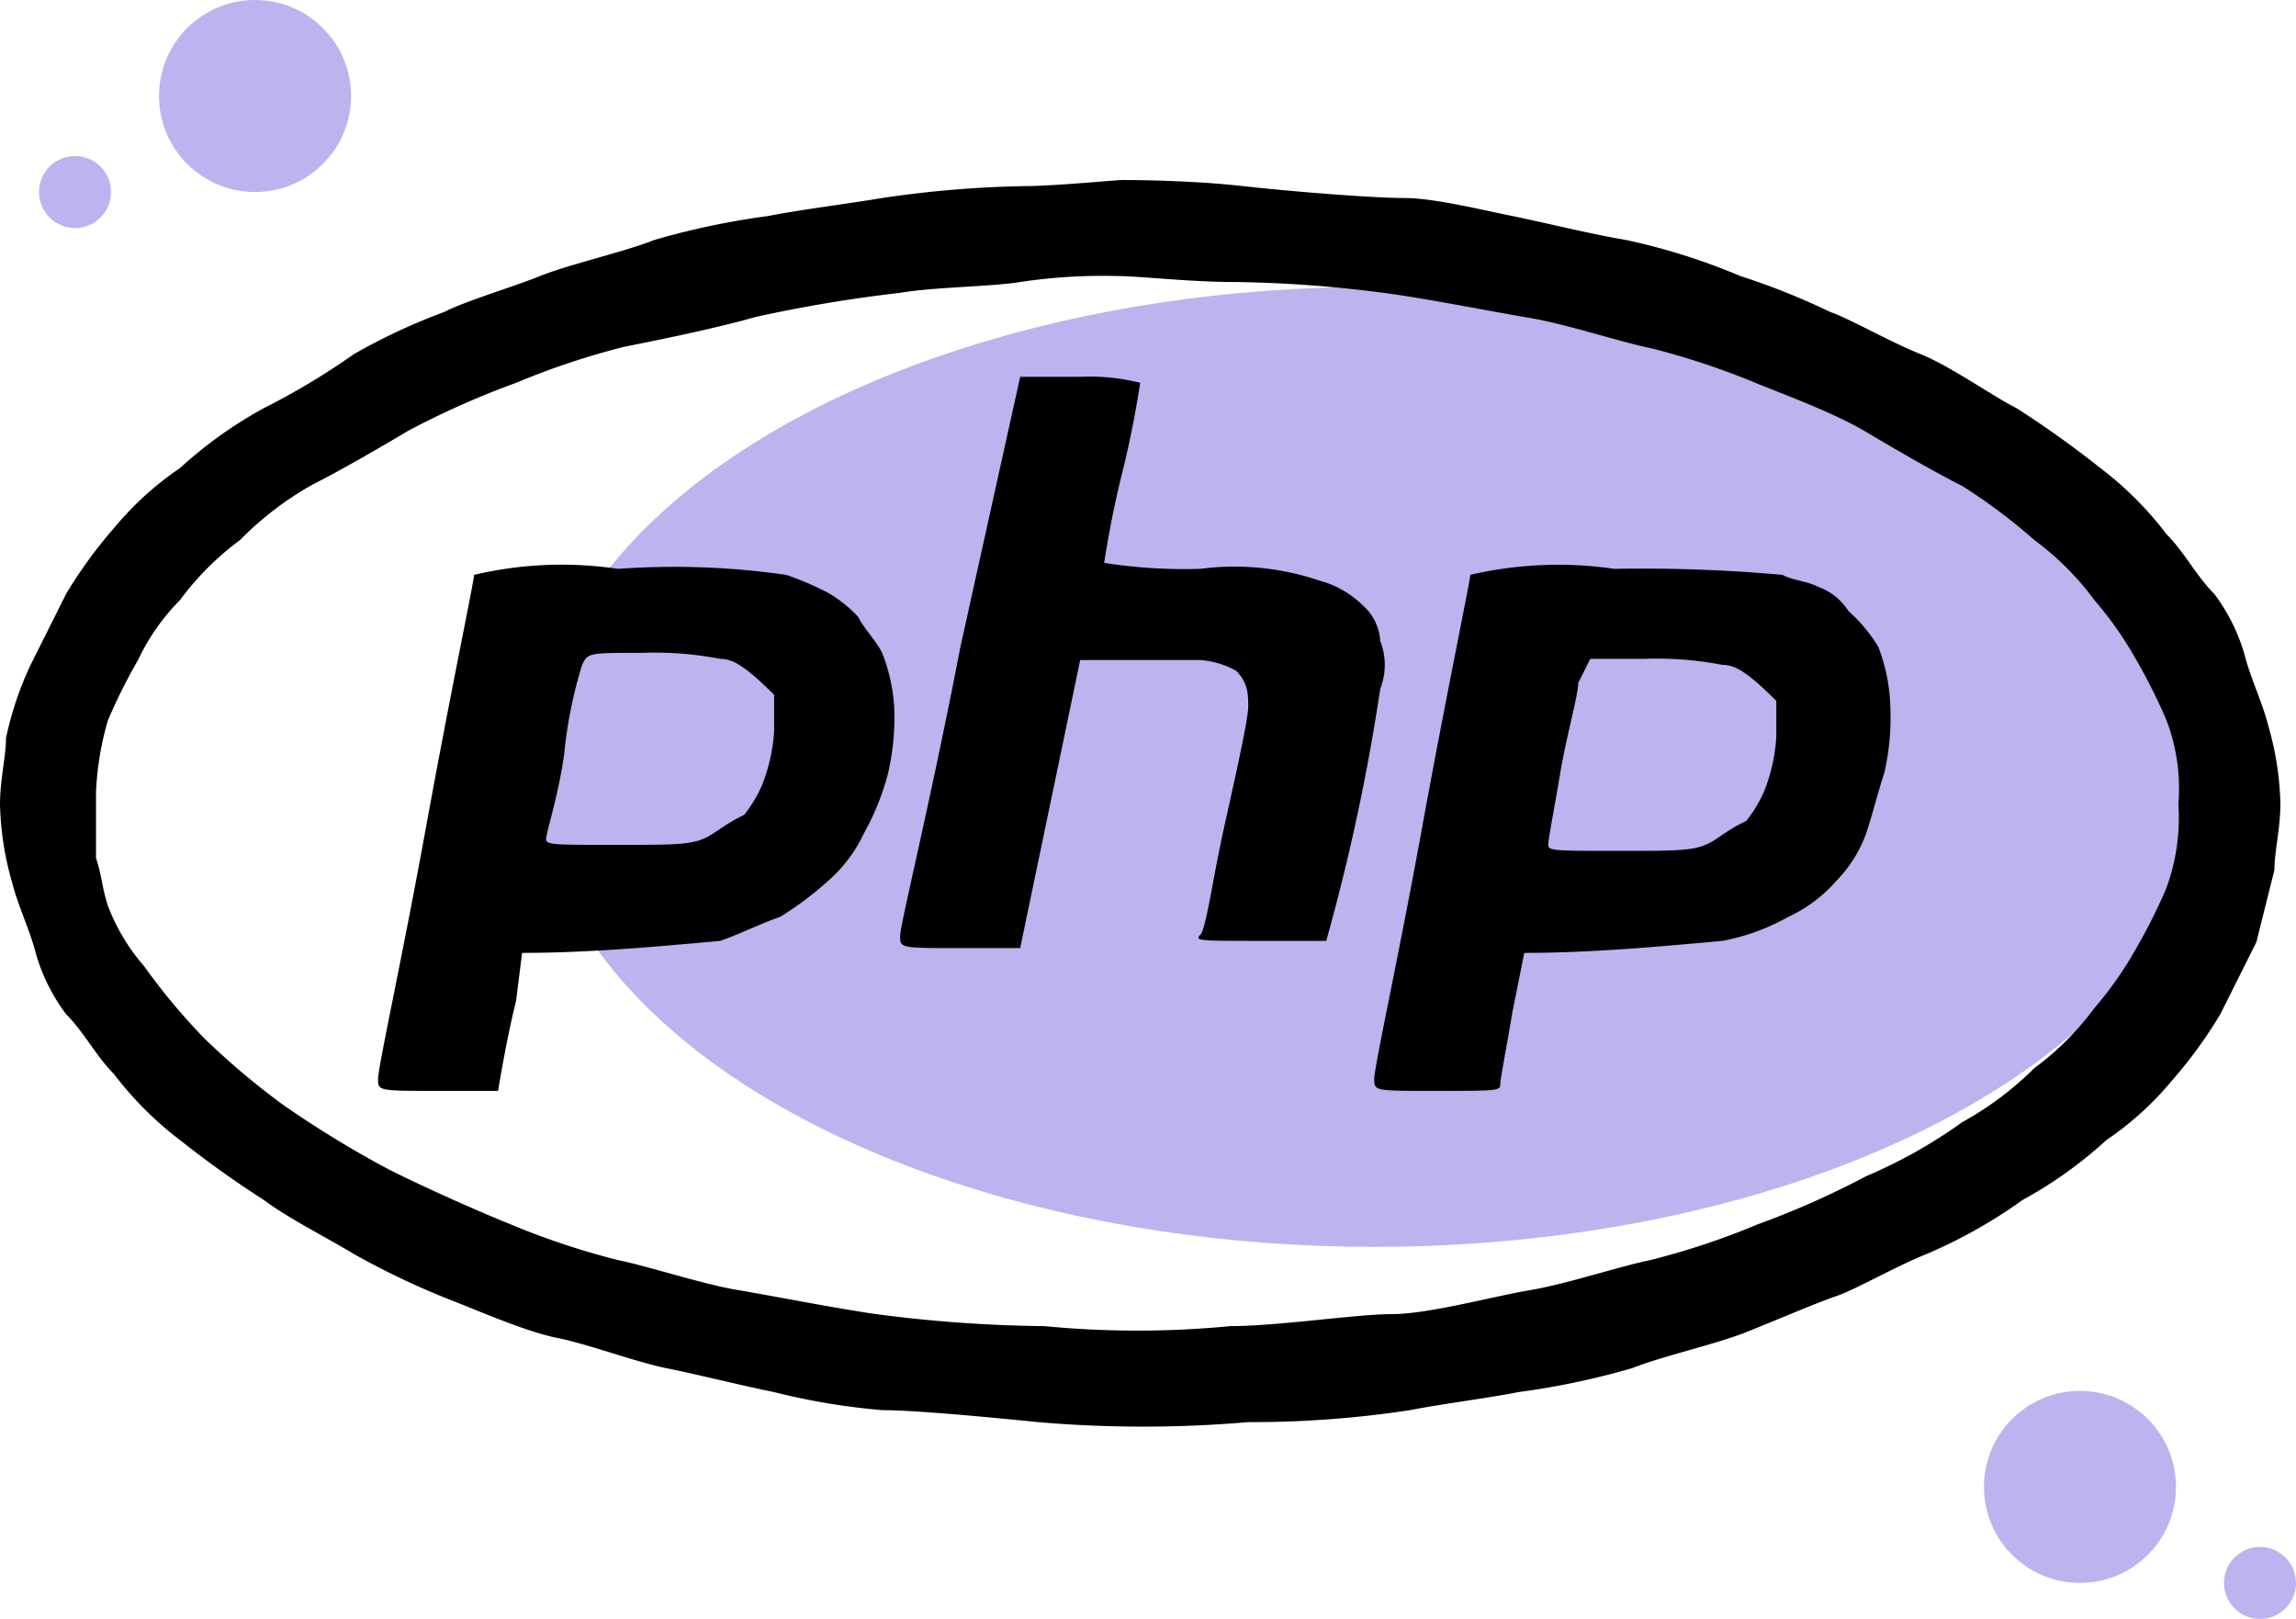 <svg xmlns="http://www.w3.org/2000/svg" viewBox="0 0 38.26 26.98"><defs><style>.cls-1{fill:#bdb3ee;}.cls-2{fill-rule:evenodd;}</style></defs><g id="Layer_2" data-name="Layer 2"><g id="Layer_1-2" data-name="Layer 1"><ellipse id="Ellipse_225" data-name="Ellipse 225" class="cls-1" cx="22.9" cy="12.78" rx="14" ry="8"/><path id="Path_0-2" data-name="Path 0-2" class="cls-2" d="M18.7,3c.1,0,1.1,0,2,.1s2.2.2,2.7.2,1.3.2,1.8.3,1.3.3,1.9.4a10.56,10.56,0,0,1,1.9.6,11.64,11.64,0,0,1,1.5.6c.3.1,1,.5,1.5.7s1.2.7,1.6.9a17,17,0,0,1,1.4,1,5.73,5.73,0,0,1,1.1,1.1c.3.3.5.7.8,1a3.13,3.13,0,0,1,.5,1c.1.4.3.8.4,1.2a5.07,5.07,0,0,1,.2,1.3c0,.4-.1.8-.1,1.1l-.3,1.2-.6,1.2a7.63,7.63,0,0,1-.8,1.1,5.24,5.24,0,0,1-1.1,1,7.1,7.1,0,0,1-1.4,1,8.27,8.27,0,0,1-1.6.9c-.5.2-1.2.6-1.5.7s-1,.4-1.5.6-1.4.4-1.9.6a12.86,12.86,0,0,1-1.9.4c-.5.1-1.3.2-1.8.3a17.57,17.57,0,0,1-2.7.2,20.44,20.44,0,0,1-3.5,0c-1-.1-2.1-.2-2.6-.2a11.27,11.27,0,0,1-1.8-.3c-.5-.1-1.3-.3-1.8-.4s-1.3-.4-1.8-.5-1.2-.4-1.7-.6a13,13,0,0,1-1.7-.8c-.5-.3-1.1-.6-1.5-.9A17,17,0,0,1,3,19a5.73,5.73,0,0,1-1.1-1.1c-.3-.3-.5-.7-.8-1a3.13,3.13,0,0,1-.5-1c-.1-.4-.3-.8-.4-1.2a5.07,5.07,0,0,1-.2-1.3c0-.4.1-.8.1-1.1a5.64,5.64,0,0,1,.4-1.2l.6-1.2a7.63,7.63,0,0,1,.8-1.1,5.24,5.24,0,0,1,1.1-1,7.1,7.1,0,0,1,1.4-1,11.91,11.91,0,0,0,1.5-.9,10.09,10.09,0,0,1,1.5-.7c.4-.2,1.1-.4,1.6-.6s1.4-.4,1.9-.6a12.86,12.86,0,0,1,1.9-.4c.5-.1,1.3-.2,1.9-.3a18.09,18.09,0,0,1,2.5-.2C17.8,3.08,18.6,3,18.7,3ZM15,4.88a24,24,0,0,0-2.4.4c-.7.2-1.7.4-2.2.5a12.66,12.66,0,0,0-1.8.6,14.17,14.17,0,0,0-1.8.8c-.5.3-1.2.7-1.6.9A5.38,5.38,0,0,0,4,9a4.74,4.74,0,0,0-1,1,3.59,3.59,0,0,0-.7,1,9.29,9.29,0,0,0-.5,1,5,5,0,0,0-.2,1.2v1.1c.1.3.1.5.2.8a3.33,3.33,0,0,0,.6,1,10.59,10.59,0,0,0,1,1.2,12.67,12.67,0,0,0,1.3,1.1,17.39,17.39,0,0,0,1.8,1.1c.6.3,1.5.7,2,.9a12.66,12.66,0,0,0,1.8.6c.5.1,1.4.4,2,.5s1.6.3,2.3.4a23,23,0,0,0,2.8.2,16.05,16.05,0,0,0,3.1,0c.8,0,2.1-.2,2.7-.2s1.7-.3,2.3-.4,1.5-.4,2-.5a12.66,12.66,0,0,0,1.8-.6,14.17,14.17,0,0,0,1.8-.8,8.27,8.27,0,0,0,1.6-.9,5.38,5.38,0,0,0,1.2-.9,4.74,4.74,0,0,0,1-1,6.07,6.07,0,0,0,.7-1,9.29,9.29,0,0,0,.5-1,3.4,3.4,0,0,0,.2-1.4,3.18,3.18,0,0,0-.2-1.4,9.25,9.25,0,0,0-.5-1,6.07,6.07,0,0,0-.7-1,4.74,4.74,0,0,0-1-1,9.38,9.38,0,0,0-1.2-.9c-.4-.2-1.1-.6-1.6-.9s-1.3-.6-1.8-.8a12.66,12.66,0,0,0-1.8-.6c-.5-.1-1.4-.4-2-.5s-1.6-.3-2.3-.4a21.12,21.12,0,0,0-2.6-.2c-.8,0-1.6-.1-2-.1a9.15,9.15,0,0,0-1.6.1C16.5,4.78,15.6,4.78,15,4.88Zm2,1.4h1a3.4,3.4,0,0,1,1,.1s-.1.7-.3,1.5-.3,1.5-.3,1.5a8.6,8.6,0,0,0,1.6.1,4.42,4.42,0,0,1,2,.2,1.61,1.61,0,0,1,.7.4.86.86,0,0,1,.3.6,1.1,1.1,0,0,1,0,.8,34.36,34.36,0,0,1-.9,4.2H21c-1,0-1.1,0-1-.1s.2-.9.4-1.8.4-1.8.4-2,0-.4-.2-.6A1.42,1.42,0,0,0,20,11H18l-1,4.8H16c-1,0-1,0-1-.2s.5-2.2,1-4.8Zm-6.7,3.2a13.13,13.13,0,0,1,2.8.1,4.88,4.88,0,0,1,.7.3,2.18,2.18,0,0,1,.5.4c.1.2.3.4.4.6a2.92,2.92,0,0,1,.2.9,4.1,4.1,0,0,1-.1,1.1,4.18,4.18,0,0,1-.4,1,2.41,2.41,0,0,1-.6.8,5.55,5.55,0,0,1-.8.6c-.3.1-.7.3-1,.4-1.1.1-2.2.2-3.3.2l-.1.8q-.15.6-.3,1.5h-1c-1,0-1,0-1-.2s.4-2,.8-4.2.8-4.1.8-4.2A6.38,6.38,0,0,1,10.3,9.48Zm-.9,3.1c-.1.7-.3,1.3-.3,1.4s.1.1,1.2.1,1.3,0,1.6-.2.3-.2.5-.3a2.19,2.19,0,0,0,.3-.5,2.92,2.92,0,0,0,.2-.9v-.6c-.5-.5-.7-.6-.9-.6a5.7,5.7,0,0,0-1.3-.1c-.9,0-.9,0-1,.2A7.52,7.52,0,0,0,9.4,12.58Zm17.5-3.1a26.2,26.2,0,0,1,2.8.1c.2.1.4.1.6.2a1,1,0,0,1,.5.4,2.65,2.65,0,0,1,.5.6,3,3,0,0,1,.2,1,4.1,4.1,0,0,1-.1,1.1c-.1.3-.2.7-.3,1a2.18,2.18,0,0,1-.5.8,2.41,2.41,0,0,1-.8.6,3.58,3.58,0,0,1-1.1.4c-1.1.1-2.2.2-3.3.2l-.2,1c-.1.6-.2,1.1-.2,1.2s-.1.1-1.1.1-1,0-1-.2.4-2,.8-4.2.8-4.1.8-4.2A6.47,6.47,0,0,1,26.9,9.48Zm-.6,1.9c0,.2-.2.9-.3,1.5s-.2,1.1-.2,1.2.1.1,1.2.1,1.3,0,1.6-.2.3-.2.5-.3a2.19,2.19,0,0,0,.3-.5,2.92,2.92,0,0,0,.2-.9v-.6c-.5-.5-.7-.6-.9-.6a5.7,5.7,0,0,0-1.3-.1h-.9Z"/><circle id="Ellipse_127-25" data-name="Ellipse 127-25" class="cls-1" cx="34.66" cy="24.78" r="1.6"/><circle id="Ellipse_128-25" data-name="Ellipse 128-25" class="cls-1" cx="37.66" cy="26.38" r="0.6"/><circle id="Ellipse_127-26" data-name="Ellipse 127-26" class="cls-1" cx="4.25" cy="1.6" r="1.6"/><circle id="Ellipse_128-26" data-name="Ellipse 128-26" class="cls-1" cx="1.25" cy="3.2" r="0.6"/></g></g></svg>